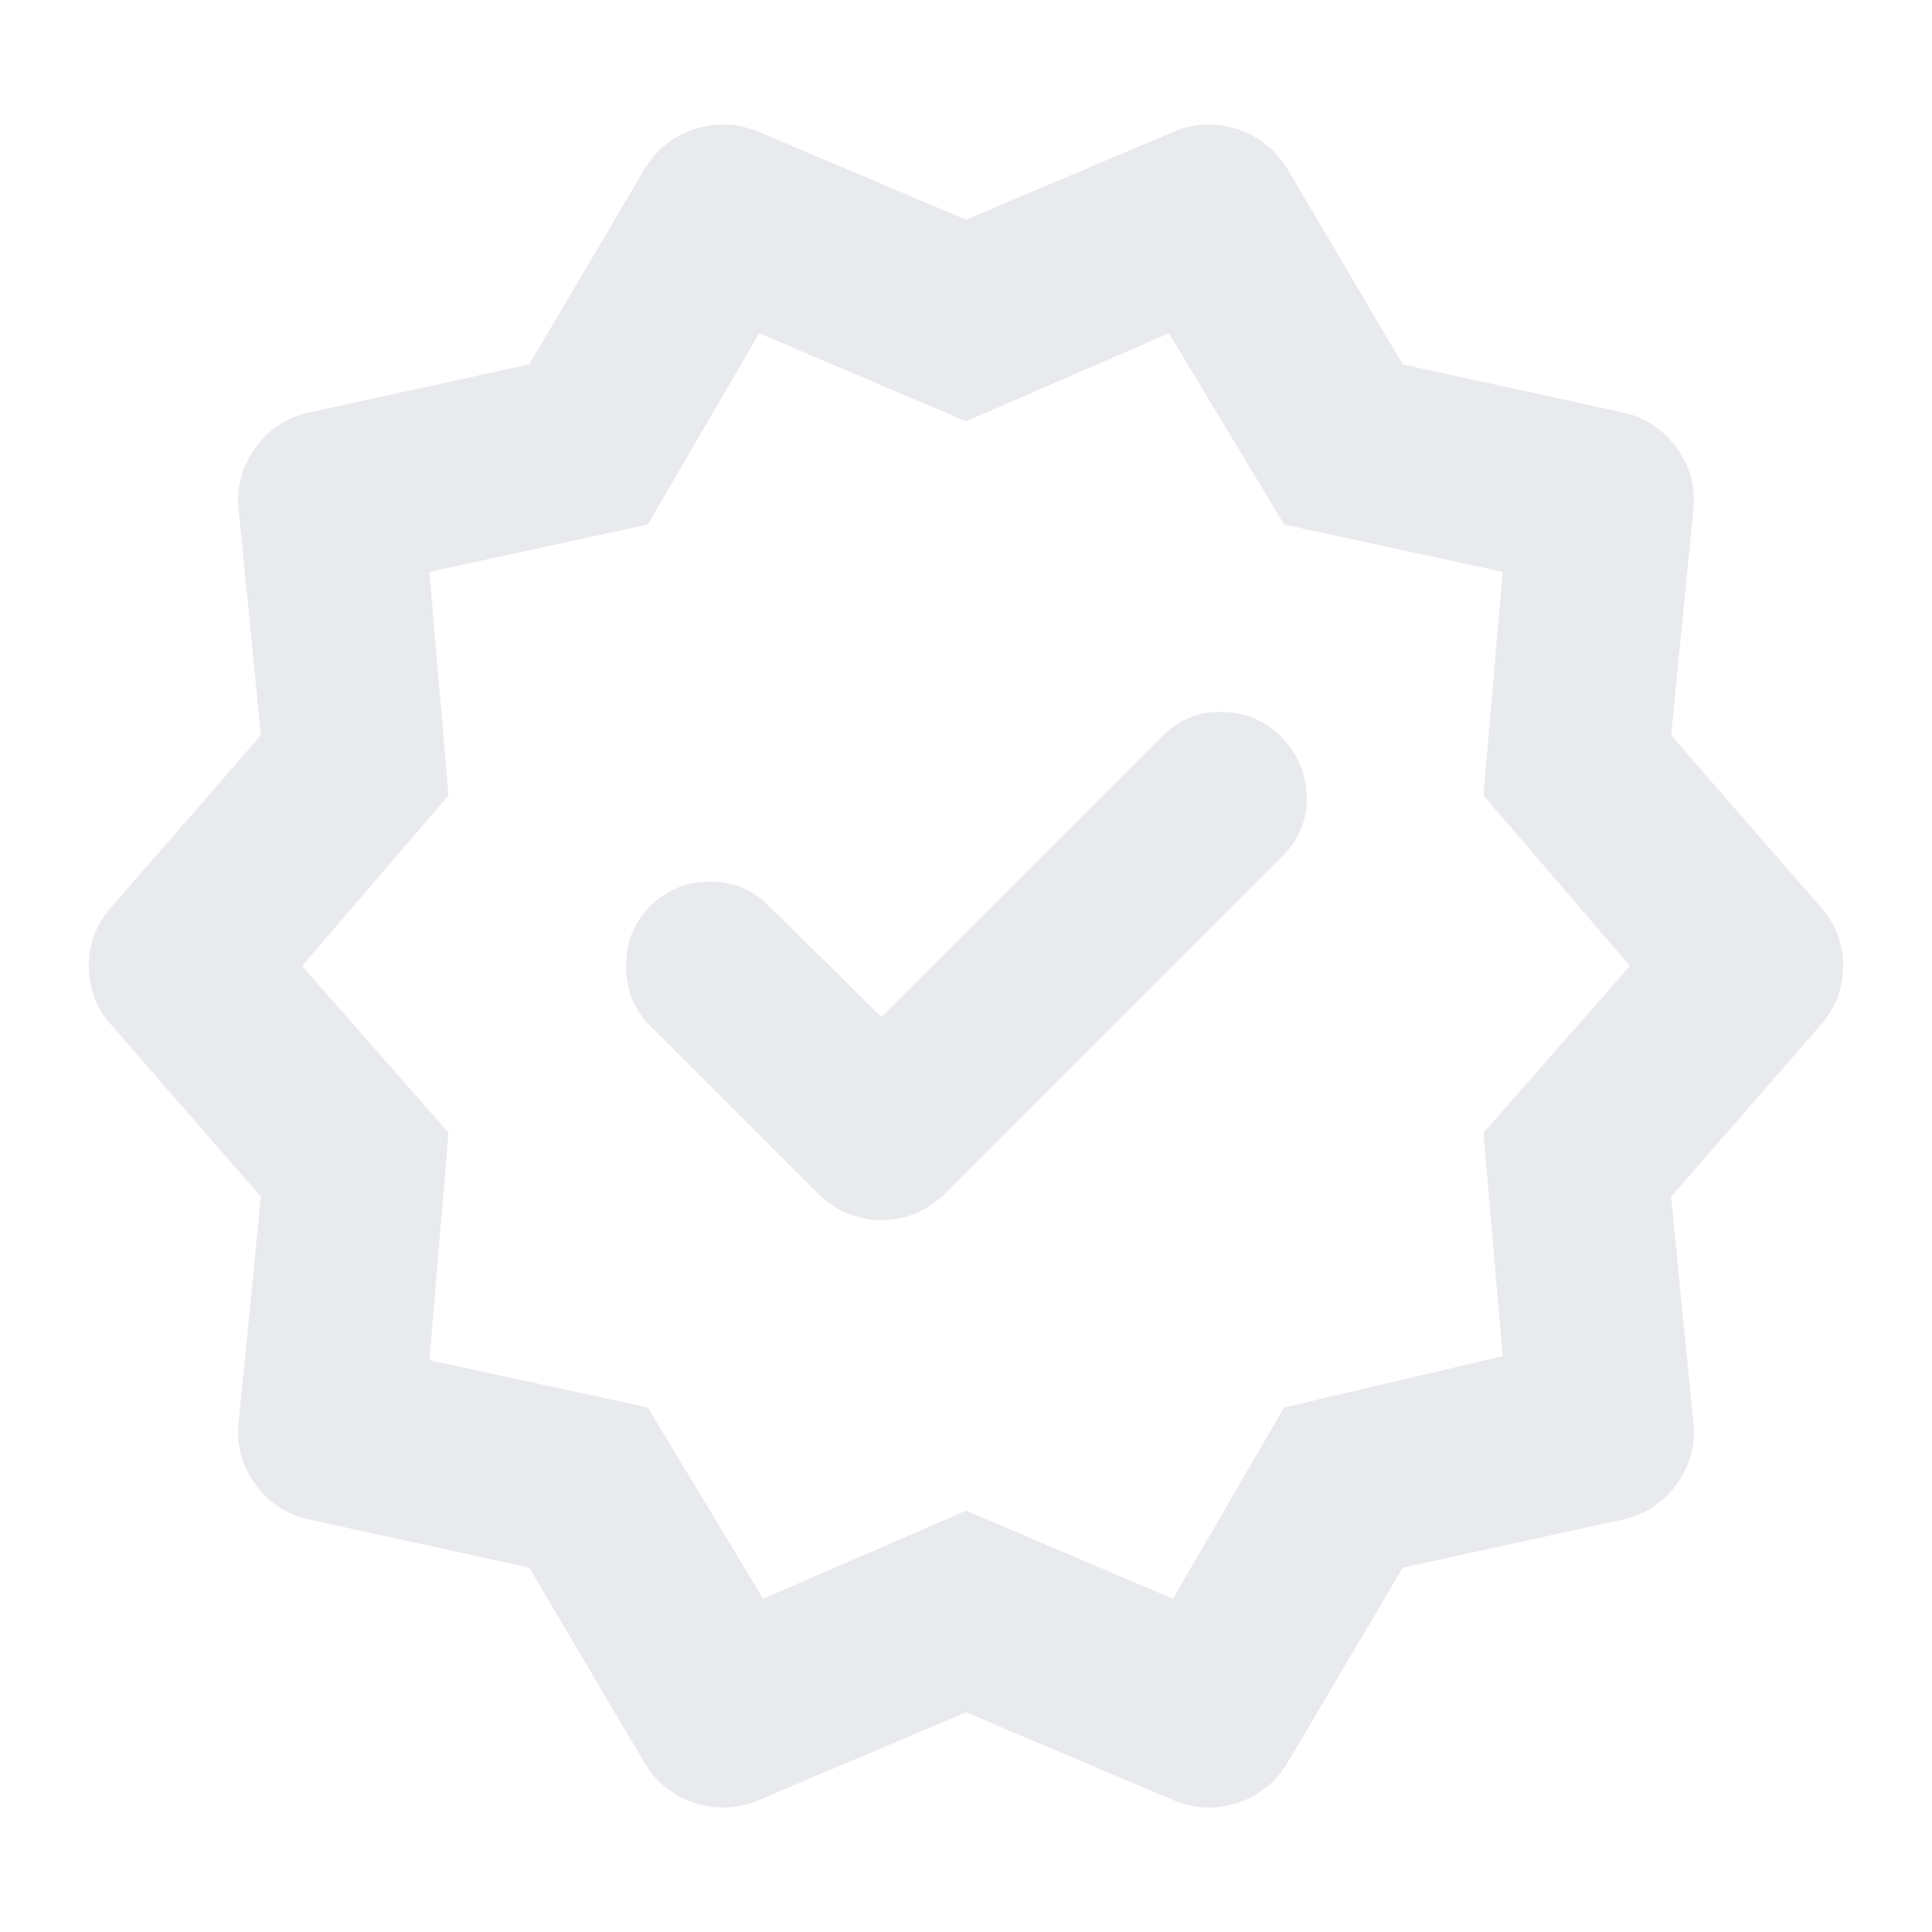 <svg xmlns="http://www.w3.org/2000/svg" height="24px" viewBox="0 -960 960 960" width="24px" fill="#e8eaed"><path d="m438-454.63-56.33-55.57q-11.71-11.71-29.05-11.71t-29.82 12.48q-11.71 11.71-11.71 29.43t11.71 29.43l83.13 83.14q13.68 13.67 32.07 13.67t32.07-13.67L637.2-534.57q12.47-12.47 12.09-29.43-.38-16.96-12.09-29.43-12.48-12.48-29.82-12.86-17.34-.38-29.81 12.09L438-454.63ZM320.26-84.02l-57.28-97.05-108.81-23.76q-16.91-3.47-27.22-17.65-10.32-14.17-8.32-31.32l11-111.57-74.04-85.04Q44.15-463.09 44.15-480t11.44-29.59l74.04-85.04-11-111.57q-2-17.15 8.32-31.32 10.31-14.18 27.22-17.65l108.81-23.76 57.28-97.05q8.96-14.67 24.99-19.89 16.03-5.22 31.95 1.5L480-850.85l102.8-43.52q15.92-6.72 31.95-1.5t24.99 19.89l57.28 97.05 108.81 23.76q16.91 3.47 27.22 17.65 10.32 14.17 8.32 31.32l-11 111.57 74.04 85.04q11.44 12.68 11.44 29.59t-11.44 29.59l-74.04 85.04 11 111.57q2 17.15-8.32 31.32-10.31 14.18-27.22 17.65l-108.81 23.76-57.28 97.05q-8.96 14.67-24.99 19.89-16.03 5.22-31.95-1.5L480-109.15 377.2-65.63q-15.92 6.72-31.95 1.5t-24.99-19.89Zm58.94-81.57L480-209.35l102.8 43.76 55.29-95.04 108.56-25.52-9.52-111.05 72.8-82.8-72.8-84.8 9.52-111.05-108.56-23.52-57.29-95.04L480-750.65l-102.8-43.76-55.29 95.04-108.56 23.52 9.52 111.05-72.8 84.8 72.8 82.8-9.52 113.05 108.56 23.52 57.29 95.04ZM480-480Z"/></svg>